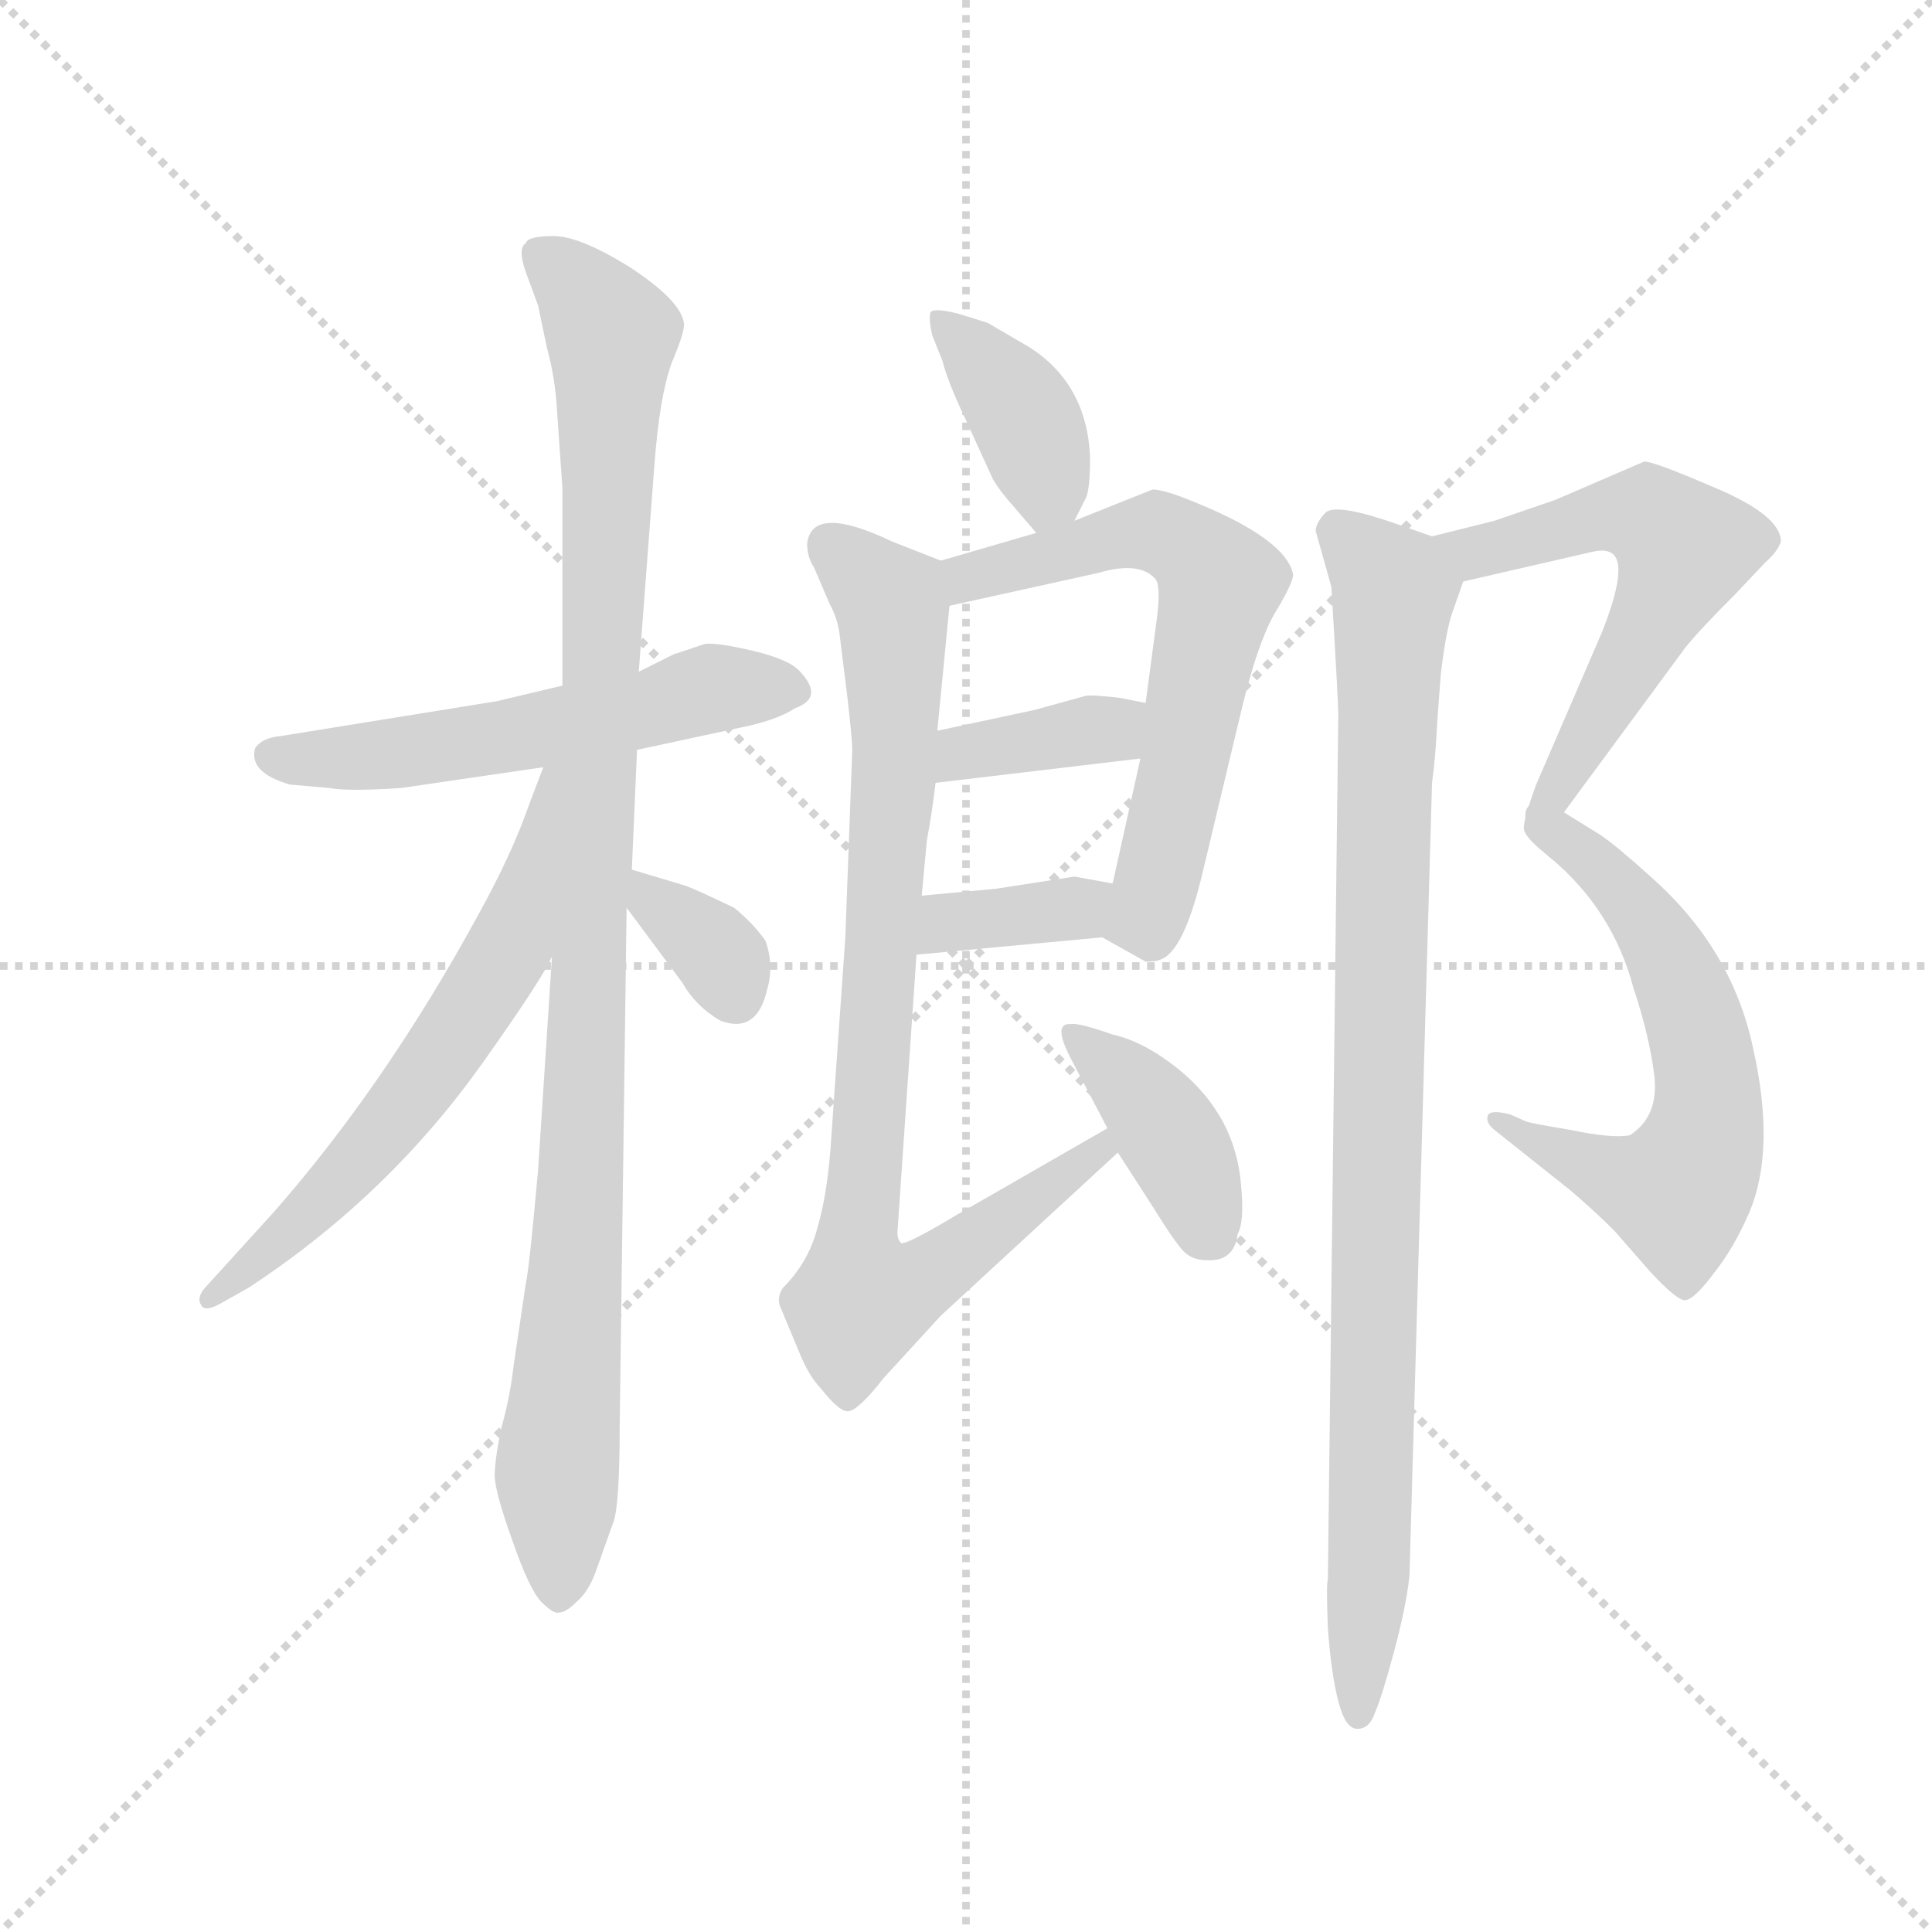 <svg version="1.1" viewBox="0 0 1024 1024" xmlns="http://www.w3.org/2000/svg">
  <g stroke="lightgray" stroke-dasharray="1,1" stroke-width="1" transform="scale(4, 4)">
    <line x1="0" y1="0" x2="256" y2="256"></line>
    <line x1="256" y1="0" x2="0" y2="256"></line>
    <line x1="128" y1="0" x2="128" y2="256"></line>
    <line x1="0" y1="128" x2="256" y2="128"></line>
  </g>
  <g transform="scale(0.92, -0.92) translate(60, -830)">
    <style type="text/css">
      
        @keyframes keyframes0 {
          from {
            stroke: blue;
            stroke-dashoffset: 562;
            stroke-width: 128;
          }
          65% {
            animation-timing-function: step-end;
            stroke: blue;
            stroke-dashoffset: 0;
            stroke-width: 128;
          }
          to {
            stroke: black;
            stroke-width: 1024;
          }
        }
        #make-me-a-hanzi-animation-0 {
          animation: keyframes0 0.707s both;
          animation-delay: 0s;
          animation-timing-function: linear;
        }
      
        @keyframes keyframes1 {
          from {
            stroke: blue;
            stroke-dashoffset: 1043;
            stroke-width: 128;
          }
          77% {
            animation-timing-function: step-end;
            stroke: blue;
            stroke-dashoffset: 0;
            stroke-width: 128;
          }
          to {
            stroke: black;
            stroke-width: 1024;
          }
        }
        #make-me-a-hanzi-animation-1 {
          animation: keyframes1 1.099s both;
          animation-delay: 0.707s;
          animation-timing-function: linear;
        }
      
        @keyframes keyframes2 {
          from {
            stroke: blue;
            stroke-dashoffset: 625;
            stroke-width: 128;
          }
          67% {
            animation-timing-function: step-end;
            stroke: blue;
            stroke-dashoffset: 0;
            stroke-width: 128;
          }
          to {
            stroke: black;
            stroke-width: 1024;
          }
        }
        #make-me-a-hanzi-animation-2 {
          animation: keyframes2 0.759s both;
          animation-delay: 1.806s;
          animation-timing-function: linear;
        }
      
        @keyframes keyframes3 {
          from {
            stroke: blue;
            stroke-dashoffset: 343;
            stroke-width: 128;
          }
          53% {
            animation-timing-function: step-end;
            stroke: blue;
            stroke-dashoffset: 0;
            stroke-width: 128;
          }
          to {
            stroke: black;
            stroke-width: 1024;
          }
        }
        #make-me-a-hanzi-animation-3 {
          animation: keyframes3 0.529s both;
          animation-delay: 2.565s;
          animation-timing-function: linear;
        }
      
        @keyframes keyframes4 {
          from {
            stroke: blue;
            stroke-dashoffset: 391;
            stroke-width: 128;
          }
          56% {
            animation-timing-function: step-end;
            stroke: blue;
            stroke-dashoffset: 0;
            stroke-width: 128;
          }
          to {
            stroke: black;
            stroke-width: 1024;
          }
        }
        #make-me-a-hanzi-animation-4 {
          animation: keyframes4 0.568s both;
          animation-delay: 3.094s;
          animation-timing-function: linear;
        }
      
        @keyframes keyframes5 {
          from {
            stroke: blue;
            stroke-dashoffset: 636;
            stroke-width: 128;
          }
          67% {
            animation-timing-function: step-end;
            stroke: blue;
            stroke-dashoffset: 0;
            stroke-width: 128;
          }
          to {
            stroke: black;
            stroke-width: 1024;
          }
        }
        #make-me-a-hanzi-animation-5 {
          animation: keyframes5 0.768s both;
          animation-delay: 3.662s;
          animation-timing-function: linear;
        }
      
        @keyframes keyframes6 {
          from {
            stroke: blue;
            stroke-dashoffset: 370;
            stroke-width: 128;
          }
          55% {
            animation-timing-function: step-end;
            stroke: blue;
            stroke-dashoffset: 0;
            stroke-width: 128;
          }
          to {
            stroke: black;
            stroke-width: 1024;
          }
        }
        #make-me-a-hanzi-animation-6 {
          animation: keyframes6 0.551s both;
          animation-delay: 4.43s;
          animation-timing-function: linear;
        }
      
        @keyframes keyframes7 {
          from {
            stroke: blue;
            stroke-dashoffset: 363;
            stroke-width: 128;
          }
          54% {
            animation-timing-function: step-end;
            stroke: blue;
            stroke-dashoffset: 0;
            stroke-width: 128;
          }
          to {
            stroke: black;
            stroke-width: 1024;
          }
        }
        #make-me-a-hanzi-animation-7 {
          animation: keyframes7 0.545s both;
          animation-delay: 4.981s;
          animation-timing-function: linear;
        }
      
        @keyframes keyframes8 {
          from {
            stroke: blue;
            stroke-dashoffset: 875;
            stroke-width: 128;
          }
          74% {
            animation-timing-function: step-end;
            stroke: blue;
            stroke-dashoffset: 0;
            stroke-width: 128;
          }
          to {
            stroke: black;
            stroke-width: 1024;
          }
        }
        #make-me-a-hanzi-animation-8 {
          animation: keyframes8 0.962s both;
          animation-delay: 5.526s;
          animation-timing-function: linear;
        }
      
        @keyframes keyframes9 {
          from {
            stroke: blue;
            stroke-dashoffset: 395;
            stroke-width: 128;
          }
          56% {
            animation-timing-function: step-end;
            stroke: blue;
            stroke-dashoffset: 0;
            stroke-width: 128;
          }
          to {
            stroke: black;
            stroke-width: 1024;
          }
        }
        #make-me-a-hanzi-animation-9 {
          animation: keyframes9 0.571s both;
          animation-delay: 6.488s;
          animation-timing-function: linear;
        }
      
        @keyframes keyframes10 {
          from {
            stroke: blue;
            stroke-dashoffset: 596;
            stroke-width: 128;
          }
          66% {
            animation-timing-function: step-end;
            stroke: blue;
            stroke-dashoffset: 0;
            stroke-width: 128;
          }
          to {
            stroke: black;
            stroke-width: 1024;
          }
        }
        #make-me-a-hanzi-animation-10 {
          animation: keyframes10 0.735s both;
          animation-delay: 7.06s;
          animation-timing-function: linear;
        }
      
        @keyframes keyframes11 {
          from {
            stroke: blue;
            stroke-dashoffset: 606;
            stroke-width: 128;
          }
          66% {
            animation-timing-function: step-end;
            stroke: blue;
            stroke-dashoffset: 0;
            stroke-width: 128;
          }
          to {
            stroke: black;
            stroke-width: 1024;
          }
        }
        #make-me-a-hanzi-animation-11 {
          animation: keyframes11 0.743s both;
          animation-delay: 7.795s;
          animation-timing-function: linear;
        }
      
        @keyframes keyframes12 {
          from {
            stroke: blue;
            stroke-dashoffset: 951;
            stroke-width: 128;
          }
          76% {
            animation-timing-function: step-end;
            stroke: blue;
            stroke-dashoffset: 0;
            stroke-width: 128;
          }
          to {
            stroke: black;
            stroke-width: 1024;
          }
        }
        #make-me-a-hanzi-animation-12 {
          animation: keyframes12 1.024s both;
          animation-delay: 8.538s;
          animation-timing-function: linear;
        }
      
    </style>
    
      <path d="M 328 453 L 308 443 L 264 435 L 226 426 L 102 406 Q 91 405 87 399 Q 83 385 107 378 L 130 376 Q 140 374 171 376 L 253 388 L 307 398 L 372 412 Q 389 416 398 422 Q 415 428 401 443 Q 395 450 374 455 Q 353 460 346 459 Q 340 457 328 453 Z" fill="lightgray"></path>
    
      <path d="M 308 443 L 317 562 Q 320 602 327 621 Q 335 640 334 644 Q 332 657 303 676 Q 274 694 259 694 Q 244 694 243 690 Q 238 687 243 673 L 250 654 L 255 630 Q 260 612 261 592 L 264 549 L 264 435 L 258 279 L 250 156 Q 245 100 243 91 L 236 44 Q 234 26 229 8 Q 225 -11 225 -20 Q 225 -29 235 -57 Q 245 -86 252 -93 Q 259 -100 262 -99 Q 266 -99 272 -93 Q 279 -87 283 -76 L 293 -48 Q 297 -39 297 8 L 301 307 L 304 329 L 307 398 L 308 443 Z" fill="lightgray"></path>
    
      <path d="M 253 388 L 245 367 Q 235 338 215 302 Q 162 205 98 132 L 58 88 Q 53 82 56 78 Q 58 74 67 79 L 83 88 Q 164 141 219 219 Q 253 267 258 279 C 331 416 264 416 253 388 Z" fill="lightgray"></path>
    
      <path d="M 301 307 L 333 264 Q 341 250 355 242 Q 376 234 382 260 Q 386 274 381 288 Q 374 298 363 307 Q 338 319 334 320 L 304 329 C 279 336 283 331 301 307 Z" fill="lightgray"></path>
    
      <path d="M 559 530 L 565 542 Q 568 546 568 567 Q 566 609 533 630 L 509 644 L 493 649 Q 478 653 476 650 Q 475 646 477 637 L 483 622 Q 486 610 496 589 L 512 554 Q 516 547 525 537 L 537 523 C 549 509 549 509 559 530 Z" fill="lightgray"></path>
    
      <path d="M 575 290 L 600 276 Q 606 276 608 277 Q 622 281 633 328 L 655 420 Q 664 458 674 476 Q 685 494 685 499 Q 681 519 630 540 Q 611 548 604 548 L 559 530 L 537 523 L 482 507 C 453 499 458 475 487 481 L 573 500 Q 597 507 606 496 Q 609 491 606 470 L 600 425 L 597 393 L 581 321 C 574 292 574 290 575 290 Z" fill="lightgray"></path>
    
      <path d="M 479 379 L 597 393 C 627 397 629 419 600 425 L 585 428 Q 567 430 565 429 L 536 421 L 480 409 C 451 403 449 375 479 379 Z" fill="lightgray"></path>
    
      <path d="M 468 280 L 575 290 C 605 293 611 316 581 321 L 559 325 L 514 318 L 471 314 C 441 311 438 277 468 280 Z" fill="lightgray"></path>
    
      <path d="M 405 517 Q 405 509 409 503 L 418 482 Q 423 473 424 462 L 428 430 Q 431 404 431 398 L 427 290 L 419 176 Q 417 143 411 123 Q 406 103 391 88 Q 387 82 390 76 L 400 52 Q 406 37 413 30 Q 424 16 429 17 Q 435 18 449 36 L 482 72 L 584 166 C 606 186 604 195 578 180 L 491 130 Q 461 112 459 114 Q 457 116 457 120 L 468 280 L 471 314 L 474 346 Q 477 362 479 379 L 480 409 L 487 481 C 489 504 489 504 482 507 L 454 518 Q 408 540 405 517 Z" fill="lightgray"></path>
    
      <path d="M 584 166 L 604 135 Q 617 114 622 109 Q 627 104 635 104 Q 651 103 653 119 Q 657 126 655 147 Q 652 187 619 214 Q 599 230 581 234 Q 561 241 557 240 Q 546 241 557 220 L 578 180 L 584 166 Z" fill="lightgray"></path>
    
      <path d="M 783 495 L 857 512 Q 865 514 869 511 Q 878 504 863 466 L 825 378 Q 817 356 818 352 Q 819 347 833 336 C 840 330 826 342 841 362 L 911 457 Q 919 467 940 488 L 957 506 Q 964 512 966 518 Q 966 533 928 549 Q 891 565 887 564 L 836 542 L 801 530 L 765 521 C 736 514 754 488 783 495 Z" fill="lightgray"></path>
    
      <path d="M 833 336 Q 869 306 881 261 Q 890 234 893 211 Q 896 187 879 176 Q 869 174 845 179 Q 821 183 819 184 L 810 188 Q 798 191 797 187 Q 796 183 801 179 L 845 144 Q 859 132 870 121 L 891 97 Q 905 82 910 81 Q 915 80 927 96 Q 939 111 948 132 Q 963 168 950 226 Q 938 283 892 324 Q 871 343 862 349 L 841 362 C 815 378 811 356 833 336 Z" fill="lightgray"></path>
    
      <path d="M 768 414 L 770 441 Q 773 467 777 478 L 783 495 C 789 513 789 513 765 521 L 745 528 Q 711 540 704 535 Q 698 529 698 524 L 707 492 Q 711 426 711 418 L 705 -80 Q 704 -82 705 -108 Q 707 -135 711 -150 Q 715 -166 722 -166 Q 729 -166 732 -157 Q 736 -148 743 -122 Q 750 -96 752 -78 L 765 379 Q 767 393 768 414 Z" fill="lightgray"></path>
    
    
      <clipPath id="make-me-a-hanzi-clip-0">
        <path d="M 328 453 L 308 443 L 264 435 L 226 426 L 102 406 Q 91 405 87 399 Q 83 385 107 378 L 130 376 Q 140 374 171 376 L 253 388 L 307 398 L 372 412 Q 389 416 398 422 Q 415 428 401 443 Q 395 450 374 455 Q 353 460 346 459 Q 340 457 328 453 Z"></path>
      </clipPath>
      <path clip-path="url(#make-me-a-hanzi-clip-0)" d="M 95 395 L 175 397 L 309 420 L 347 432 L 397 433" fill="none" id="make-me-a-hanzi-animation-0" stroke-dasharray="434 868" stroke-linecap="round"></path>
    
      <clipPath id="make-me-a-hanzi-clip-1">
        <path d="M 308 443 L 317 562 Q 320 602 327 621 Q 335 640 334 644 Q 332 657 303 676 Q 274 694 259 694 Q 244 694 243 690 Q 238 687 243 673 L 250 654 L 255 630 Q 260 612 261 592 L 264 549 L 264 435 L 258 279 L 250 156 Q 245 100 243 91 L 236 44 Q 234 26 229 8 Q 225 -11 225 -20 Q 225 -29 235 -57 Q 245 -86 252 -93 Q 259 -100 262 -99 Q 266 -99 272 -93 Q 279 -87 283 -76 L 293 -48 Q 297 -39 297 8 L 301 307 L 304 329 L 307 398 L 308 443 Z"></path>
      </clipPath>
      <path clip-path="url(#make-me-a-hanzi-clip-1)" d="M 251 683 L 292 637 L 262 -88" fill="none" id="make-me-a-hanzi-animation-1" stroke-dasharray="915 1830" stroke-linecap="round"></path>
    
      <clipPath id="make-me-a-hanzi-clip-2">
        <path d="M 253 388 L 245 367 Q 235 338 215 302 Q 162 205 98 132 L 58 88 Q 53 82 56 78 Q 58 74 67 79 L 83 88 Q 164 141 219 219 Q 253 267 258 279 C 331 416 264 416 253 388 Z"></path>
      </clipPath>
      <path clip-path="url(#make-me-a-hanzi-clip-2)" d="M 259 382 L 235 287 L 218 257 L 140 154 L 61 82" fill="none" id="make-me-a-hanzi-animation-2" stroke-dasharray="497 994" stroke-linecap="round"></path>
    
      <clipPath id="make-me-a-hanzi-clip-3">
        <path d="M 301 307 L 333 264 Q 341 250 355 242 Q 376 234 382 260 Q 386 274 381 288 Q 374 298 363 307 Q 338 319 334 320 L 304 329 C 279 336 283 331 301 307 Z"></path>
      </clipPath>
      <path clip-path="url(#make-me-a-hanzi-clip-3)" d="M 310 323 L 316 310 L 351 284 L 363 257" fill="none" id="make-me-a-hanzi-animation-3" stroke-dasharray="215 430" stroke-linecap="round"></path>
    
      <clipPath id="make-me-a-hanzi-clip-4">
        <path d="M 559 530 L 565 542 Q 568 546 568 567 Q 566 609 533 630 L 509 644 L 493 649 Q 478 653 476 650 Q 475 646 477 637 L 483 622 Q 486 610 496 589 L 512 554 Q 516 547 525 537 L 537 523 C 549 509 549 509 559 530 Z"></path>
      </clipPath>
      <path clip-path="url(#make-me-a-hanzi-clip-4)" d="M 480 644 L 500 629 L 531 589 L 543 552 L 540 532" fill="none" id="make-me-a-hanzi-animation-4" stroke-dasharray="263 526" stroke-linecap="round"></path>
    
      <clipPath id="make-me-a-hanzi-clip-5">
        <path d="M 575 290 L 600 276 Q 606 276 608 277 Q 622 281 633 328 L 655 420 Q 664 458 674 476 Q 685 494 685 499 Q 681 519 630 540 Q 611 548 604 548 L 559 530 L 537 523 L 482 507 C 453 499 458 475 487 481 L 573 500 Q 597 507 606 496 Q 609 491 606 470 L 600 425 L 597 393 L 581 321 C 574 292 574 290 575 290 Z"></path>
      </clipPath>
      <path clip-path="url(#make-me-a-hanzi-clip-5)" d="M 493 489 L 506 500 L 606 524 L 629 512 L 643 494 L 603 308 L 586 296" fill="none" id="make-me-a-hanzi-animation-5" stroke-dasharray="508 1016" stroke-linecap="round"></path>
    
      <clipPath id="make-me-a-hanzi-clip-6">
        <path d="M 479 379 L 597 393 C 627 397 629 419 600 425 L 585 428 Q 567 430 565 429 L 536 421 L 480 409 C 451 403 449 375 479 379 Z"></path>
      </clipPath>
      <path clip-path="url(#make-me-a-hanzi-clip-6)" d="M 486 386 L 504 399 L 582 411 L 591 420" fill="none" id="make-me-a-hanzi-animation-6" stroke-dasharray="242 484" stroke-linecap="round"></path>
    
      <clipPath id="make-me-a-hanzi-clip-7">
        <path d="M 468 280 L 575 290 C 605 293 611 316 581 321 L 559 325 L 514 318 L 471 314 C 441 311 438 277 468 280 Z"></path>
      </clipPath>
      <path clip-path="url(#make-me-a-hanzi-clip-7)" d="M 475 285 L 487 298 L 550 305 L 574 314" fill="none" id="make-me-a-hanzi-animation-7" stroke-dasharray="235 470" stroke-linecap="round"></path>
    
      <clipPath id="make-me-a-hanzi-clip-8">
        <path d="M 405 517 Q 405 509 409 503 L 418 482 Q 423 473 424 462 L 428 430 Q 431 404 431 398 L 427 290 L 419 176 Q 417 143 411 123 Q 406 103 391 88 Q 387 82 390 76 L 400 52 Q 406 37 413 30 Q 424 16 429 17 Q 435 18 449 36 L 482 72 L 584 166 C 606 186 604 195 578 180 L 491 130 Q 461 112 459 114 Q 457 116 457 120 L 468 280 L 471 314 L 474 346 Q 477 362 479 379 L 480 409 L 487 481 C 489 504 489 504 482 507 L 454 518 Q 408 540 405 517 Z"></path>
      </clipPath>
      <path clip-path="url(#make-me-a-hanzi-clip-8)" d="M 417 516 L 450 487 L 455 460 L 454 366 L 433 108 L 436 81 L 473 93 L 575 171" fill="none" id="make-me-a-hanzi-animation-8" stroke-dasharray="747 1494" stroke-linecap="round"></path>
    
      <clipPath id="make-me-a-hanzi-clip-9">
        <path d="M 584 166 L 604 135 Q 617 114 622 109 Q 627 104 635 104 Q 651 103 653 119 Q 657 126 655 147 Q 652 187 619 214 Q 599 230 581 234 Q 561 241 557 240 Q 546 241 557 220 L 578 180 L 584 166 Z"></path>
      </clipPath>
      <path clip-path="url(#make-me-a-hanzi-clip-9)" d="M 560 231 L 606 188 L 623 161 L 638 119" fill="none" id="make-me-a-hanzi-animation-9" stroke-dasharray="267 534" stroke-linecap="round"></path>
    
      <clipPath id="make-me-a-hanzi-clip-10">
        <path d="M 783 495 L 857 512 Q 865 514 869 511 Q 878 504 863 466 L 825 378 Q 817 356 818 352 Q 819 347 833 336 C 840 330 826 342 841 362 L 911 457 Q 919 467 940 488 L 957 506 Q 964 512 966 518 Q 966 533 928 549 Q 891 565 887 564 L 836 542 L 801 530 L 765 521 C 736 514 754 488 783 495 Z"></path>
      </clipPath>
      <path clip-path="url(#make-me-a-hanzi-clip-10)" d="M 772 517 L 789 511 L 877 534 L 890 533 L 910 514 L 888 465 L 830 367 L 830 344" fill="none" id="make-me-a-hanzi-animation-10" stroke-dasharray="468 936" stroke-linecap="round"></path>
    
      <clipPath id="make-me-a-hanzi-clip-11">
        <path d="M 833 336 Q 869 306 881 261 Q 890 234 893 211 Q 896 187 879 176 Q 869 174 845 179 Q 821 183 819 184 L 810 188 Q 798 191 797 187 Q 796 183 801 179 L 845 144 Q 859 132 870 121 L 891 97 Q 905 82 910 81 Q 915 80 927 96 Q 939 111 948 132 Q 963 168 950 226 Q 938 283 892 324 Q 871 343 862 349 L 841 362 C 815 378 811 356 833 336 Z"></path>
      </clipPath>
      <path clip-path="url(#make-me-a-hanzi-clip-11)" d="M 843 354 L 884 305 L 910 260 L 923 211 L 920 169 L 907 143 L 875 150 L 804 185" fill="none" id="make-me-a-hanzi-animation-11" stroke-dasharray="478 956" stroke-linecap="round"></path>
    
      <clipPath id="make-me-a-hanzi-clip-12">
        <path d="M 768 414 L 770 441 Q 773 467 777 478 L 783 495 C 789 513 789 513 765 521 L 745 528 Q 711 540 704 535 Q 698 529 698 524 L 707 492 Q 711 426 711 418 L 705 -80 Q 704 -82 705 -108 Q 707 -135 711 -150 Q 715 -166 722 -166 Q 729 -166 732 -157 Q 736 -148 743 -122 Q 750 -96 752 -78 L 765 379 Q 767 393 768 414 Z"></path>
      </clipPath>
      <path clip-path="url(#make-me-a-hanzi-clip-12)" d="M 710 525 L 743 490 L 723 -157" fill="none" id="make-me-a-hanzi-animation-12" stroke-dasharray="823 1646" stroke-linecap="round"></path>
    
  </g>
</svg>